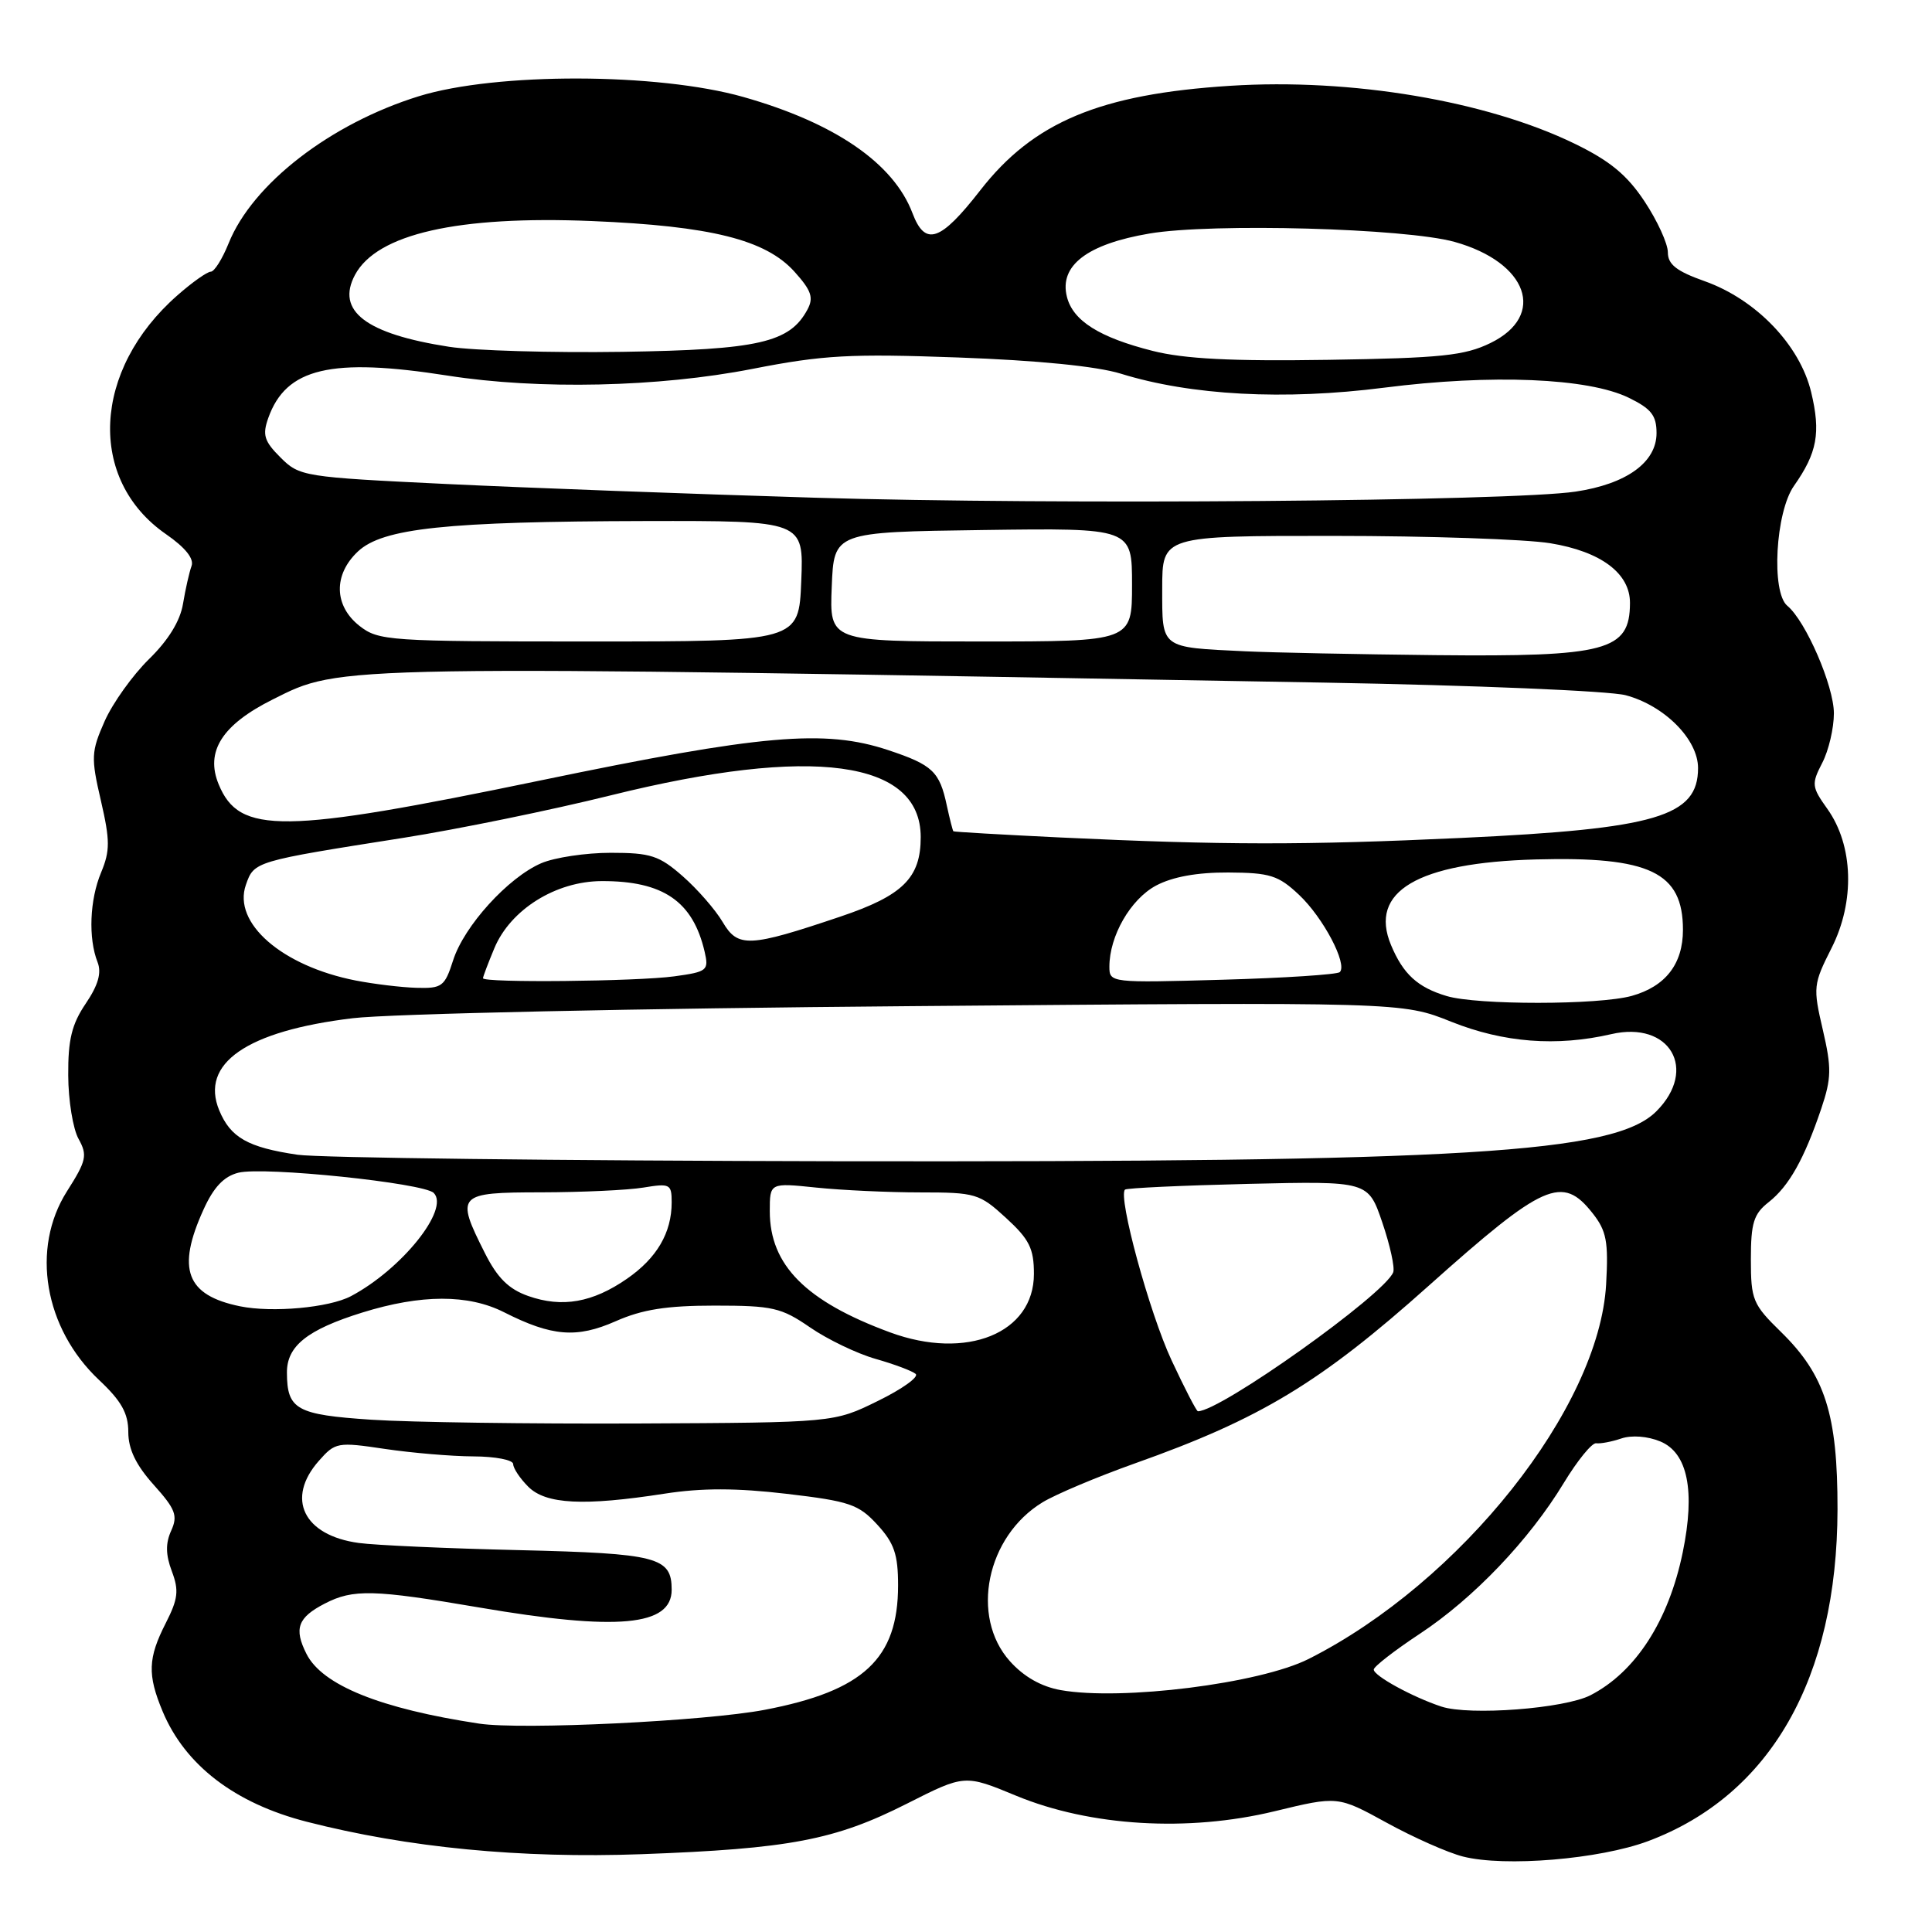 <?xml version="1.0" encoding="UTF-8" standalone="no"?>
<!DOCTYPE svg PUBLIC "-//W3C//DTD SVG 1.1//EN" "http://www.w3.org/Graphics/SVG/1.1/DTD/svg11.dtd" >
<svg xmlns="http://www.w3.org/2000/svg" xmlns:xlink="http://www.w3.org/1999/xlink" version="1.1" viewBox="0 0 256 256">
 <g >
 <path fill="currentColor"
d=" M 218.38 243.96 C 234.59 237.89 243.44 222.39 243.48 200.00 C 243.50 187.42 241.84 182.21 235.99 176.49 C 232.25 172.84 232.00 172.23 232.00 166.87 C 232.00 162.04 232.37 160.85 234.36 159.29 C 237.05 157.17 239.07 153.57 241.33 146.89 C 242.68 142.87 242.71 141.52 241.53 136.44 C 240.22 130.82 240.27 130.41 242.69 125.62 C 245.81 119.46 245.59 112.04 242.14 107.19 C 240.05 104.26 240.01 103.89 241.46 101.08 C 242.31 99.44 243.00 96.49 243.00 94.52 C 243.00 90.90 239.28 82.30 236.83 80.27 C 234.67 78.48 235.26 67.86 237.71 64.38 C 240.79 60.00 241.28 57.35 239.99 51.97 C 238.50 45.73 232.69 39.68 225.88 37.26 C 222.15 35.94 221.00 35.04 221.00 33.44 C 221.00 32.29 219.61 29.25 217.92 26.70 C 215.60 23.19 213.32 21.31 208.67 19.05 C 196.98 13.36 179.04 10.34 163.00 11.37 C 145.75 12.47 136.93 16.16 129.88 25.23 C 124.60 32.01 122.59 32.69 120.91 28.25 C 118.41 21.64 110.64 16.29 98.50 12.85 C 87.15 9.63 65.75 9.58 55.50 12.75 C 43.79 16.38 33.45 24.37 30.29 32.25 C 29.46 34.31 28.40 36.00 27.93 36.00 C 27.46 36.00 25.46 37.41 23.50 39.14 C 12.23 49.03 11.55 63.56 22.01 70.79 C 24.55 72.55 25.74 74.03 25.38 75.00 C 25.08 75.83 24.57 78.08 24.25 80.00 C 23.88 82.28 22.30 84.84 19.74 87.34 C 17.58 89.46 14.94 93.15 13.87 95.55 C 12.08 99.60 12.04 100.37 13.37 106.09 C 14.59 111.38 14.59 112.73 13.40 115.60 C 11.88 119.22 11.68 124.33 12.93 127.50 C 13.48 128.91 13.01 130.54 11.36 132.98 C 9.51 135.71 9.01 137.77 9.04 142.48 C 9.05 145.79 9.67 149.59 10.41 150.91 C 11.61 153.08 11.46 153.79 8.87 157.86 C 4.06 165.45 5.86 176.02 13.13 182.86 C 16.08 185.63 17.00 187.27 17.00 189.75 C 17.00 192.02 18.01 194.12 20.37 196.75 C 23.26 199.97 23.59 200.83 22.68 202.83 C 21.92 204.50 21.95 206.03 22.77 208.20 C 23.73 210.75 23.60 211.86 21.96 215.08 C 19.60 219.71 19.52 221.91 21.55 226.77 C 24.53 233.90 31.12 238.95 40.64 241.39 C 54.06 244.83 69.00 246.27 85.00 245.69 C 104.60 244.97 110.63 243.82 120.16 239.00 C 127.83 235.12 127.83 235.12 134.66 237.95 C 144.47 242.00 157.42 242.78 168.89 240.00 C 177.27 237.97 177.27 237.97 183.74 241.52 C 187.29 243.47 191.84 245.49 193.85 246.00 C 199.39 247.41 211.95 246.36 218.38 243.96 Z  M 63.50 228.39 C 50.41 226.41 42.70 223.30 40.61 219.15 C 38.92 215.80 39.45 214.33 43.04 212.48 C 46.79 210.54 49.51 210.61 63.50 213.00 C 81.83 216.13 89.00 215.47 89.00 210.65 C 89.00 206.32 87.13 205.84 68.78 205.40 C 59.28 205.18 49.71 204.75 47.53 204.45 C 40.21 203.45 37.84 198.56 42.25 193.57 C 44.42 191.11 44.72 191.05 51.00 191.99 C 54.58 192.52 59.86 192.97 62.75 192.98 C 65.64 192.99 68.00 193.45 68.00 194.00 C 68.00 194.55 68.90 195.90 70.00 197.00 C 72.33 199.33 77.35 199.58 88.05 197.92 C 93.01 197.15 97.60 197.16 104.24 197.94 C 112.58 198.92 113.77 199.33 116.25 202.03 C 118.49 204.47 119.00 205.97 119.00 210.07 C 119.00 219.79 114.42 224.06 101.33 226.56 C 93.49 228.06 69.12 229.24 63.50 228.39 Z  M 190.99 226.13 C 187.17 224.87 182.00 222.04 182.03 221.22 C 182.04 220.83 184.78 218.70 188.11 216.50 C 195.25 211.79 202.63 204.06 207.21 196.50 C 209.02 193.52 210.95 191.15 211.50 191.24 C 212.05 191.32 213.55 191.04 214.82 190.61 C 216.19 190.14 218.32 190.30 220.00 191.00 C 223.63 192.51 224.65 197.54 222.97 205.70 C 221.10 214.77 216.73 221.54 210.76 224.62 C 207.33 226.40 194.72 227.36 190.99 226.13 Z  M 140.56 223.95 C 137.97 223.49 135.65 222.17 133.81 220.11 C 128.53 214.20 130.71 203.58 138.15 199.06 C 139.89 198.00 145.40 195.68 150.40 193.90 C 167.03 188.00 174.95 183.21 189.31 170.37 C 204.56 156.75 207.01 155.66 211.02 160.75 C 212.87 163.09 213.14 164.50 212.82 170.18 C 211.90 186.55 193.54 209.67 173.40 219.82 C 166.94 223.08 148.62 225.38 140.56 223.95 Z  M 49.21 188.12 C 39.28 187.46 38.04 186.77 38.02 181.90 C 37.99 178.36 40.71 176.19 48.00 173.92 C 55.81 171.49 62.05 171.48 66.79 173.88 C 73.13 177.09 76.41 177.35 81.58 175.07 C 85.10 173.51 88.33 173.00 94.70 173.00 C 102.37 173.00 103.52 173.26 107.34 175.89 C 109.65 177.48 113.56 179.36 116.02 180.06 C 118.49 180.76 120.88 181.66 121.33 182.05 C 121.79 182.45 119.54 184.06 116.33 185.63 C 110.50 188.50 110.50 188.50 84.50 188.62 C 70.20 188.68 54.32 188.46 49.21 188.12 Z  M 155.24 180.25 C 152.31 173.98 148.10 158.52 149.07 157.63 C 149.31 157.42 156.65 157.08 165.40 156.87 C 181.29 156.50 181.29 156.50 183.16 161.98 C 184.19 165.00 184.84 167.97 184.61 168.58 C 183.48 171.52 161.73 187.00 158.73 187.00 C 158.54 187.00 156.97 183.96 155.24 180.25 Z  M 117.95 176.55 C 106.76 172.43 102.00 167.63 102.00 160.49 C 102.00 156.72 102.00 156.72 108.15 157.36 C 111.53 157.71 117.74 158.00 121.95 158.00 C 129.26 158.00 129.78 158.15 133.30 161.38 C 136.39 164.21 137.00 165.43 137.00 168.80 C 137.00 176.66 128.08 180.28 117.95 176.55 Z  M 31.80 173.09 C 24.68 171.63 23.37 168.18 26.96 160.29 C 28.31 157.30 29.67 155.87 31.59 155.39 C 34.94 154.55 56.14 156.75 57.47 158.07 C 59.62 160.22 53.22 168.19 46.50 171.75 C 43.60 173.28 36.08 173.96 31.80 173.09 Z  M 70.00 171.73 C 67.41 170.82 65.91 169.34 64.25 166.04 C 60.33 158.26 60.57 158.00 71.75 157.99 C 77.11 157.98 83.19 157.70 85.25 157.36 C 88.78 156.78 89.00 156.89 89.00 159.32 C 89.00 163.35 87.04 166.70 83.08 169.44 C 78.52 172.60 74.49 173.31 70.00 171.73 Z  M 39.43 153.01 C 32.85 152.04 30.55 150.74 29.05 147.13 C 26.48 140.91 32.69 136.61 46.73 134.92 C 51.56 134.33 84.81 133.61 120.64 133.32 C 185.78 132.77 185.78 132.77 192.31 135.39 C 199.24 138.16 206.26 138.70 213.50 137.03 C 221.26 135.23 225.03 141.70 219.47 147.26 C 213.91 152.82 194.21 154.01 110.50 153.87 C 74.20 153.80 42.22 153.42 39.43 153.01 Z  M 191.69 131.98 C 187.84 130.83 185.93 129.08 184.32 125.23 C 181.35 118.13 187.81 114.31 203.50 113.88 C 218.61 113.47 223.00 115.57 223.00 123.21 C 223.00 127.73 220.69 130.71 216.22 131.96 C 211.83 133.18 195.72 133.19 191.69 131.98 Z  M 47.12 129.92 C 37.35 128.00 30.81 122.30 32.58 117.25 C 33.67 114.13 33.67 114.13 53.50 111.01 C 60.65 109.88 73.03 107.35 81.00 105.37 C 107.66 98.77 122.00 100.72 122.00 110.93 C 122.00 116.33 119.63 118.67 111.34 121.46 C 99.24 125.54 97.78 125.60 95.76 122.18 C 94.80 120.55 92.42 117.82 90.47 116.11 C 87.35 113.37 86.22 113.00 80.93 113.00 C 77.63 113.00 73.49 113.62 71.72 114.38 C 67.33 116.27 61.49 122.70 60.04 127.25 C 58.93 130.72 58.57 130.99 55.17 130.89 C 53.15 130.83 49.53 130.39 47.12 129.92 Z  M 64.00 129.62 C 64.00 129.41 64.68 127.62 65.51 125.63 C 67.65 120.52 73.64 116.77 79.72 116.75 C 87.88 116.72 91.82 119.43 93.37 126.12 C 93.94 128.59 93.72 128.77 89.35 129.37 C 84.39 130.05 64.00 130.25 64.00 129.62 Z  M 147.00 128.09 C 147.00 124.02 149.80 119.16 153.17 117.35 C 155.37 116.18 158.62 115.59 162.76 115.61 C 168.28 115.64 169.39 115.99 172.13 118.57 C 175.33 121.58 178.58 127.75 177.53 128.81 C 177.20 129.13 170.20 129.59 161.97 129.82 C 147.17 130.24 147.00 130.22 147.00 128.09 Z  M 140.50 110.97 C 132.80 110.60 126.42 110.23 126.33 110.15 C 126.24 110.07 125.85 108.54 125.46 106.75 C 124.50 102.22 123.57 101.35 117.68 99.39 C 109.27 96.60 100.98 97.32 71.58 103.42 C 37.38 110.51 31.72 110.58 28.98 103.94 C 27.17 99.58 29.42 96.04 36.14 92.68 C 45.34 88.08 43.17 88.11 175.50 90.45 C 195.30 90.80 213.26 91.55 215.41 92.12 C 220.55 93.49 225.00 97.97 225.00 101.77 C 225.00 108.19 219.49 109.82 193.65 111.03 C 172.83 112.00 162.01 111.99 140.50 110.97 Z  M 165.00 86.30 C 153.69 85.76 154.00 85.99 154.00 77.98 C 154.00 71.00 154.00 71.00 176.75 71.01 C 189.26 71.01 202.16 71.45 205.41 71.98 C 212.15 73.08 216.01 75.98 215.98 79.92 C 215.95 86.24 212.94 87.04 190.18 86.81 C 179.91 86.70 168.57 86.47 165.00 86.30 Z  M 47.63 82.93 C 44.24 80.26 44.16 76.14 47.43 73.07 C 50.71 69.99 59.08 69.10 85.50 69.04 C 106.50 69.00 106.50 69.00 106.17 77.00 C 105.85 85.00 105.85 85.00 78.06 85.00 C 51.46 85.00 50.16 84.91 47.63 82.93 Z  M 110.21 77.75 C 110.50 70.50 110.50 70.50 130.25 70.23 C 150.00 69.96 150.00 69.96 150.00 77.48 C 150.00 85.00 150.00 85.00 129.96 85.00 C 109.91 85.00 109.91 85.00 110.21 77.75 Z  M 108.00 65.95 C 91.78 65.46 69.78 64.64 59.12 64.13 C 40.21 63.22 39.68 63.13 37.17 60.62 C 35.00 58.46 34.75 57.63 35.55 55.38 C 37.91 48.75 43.87 47.35 59.32 49.77 C 71.38 51.66 87.29 51.31 99.70 48.88 C 109.09 47.04 112.66 46.85 127.00 47.37 C 137.47 47.75 145.33 48.53 148.50 49.51 C 157.83 52.40 170.14 53.06 183.40 51.37 C 197.66 49.55 210.46 50.08 215.83 52.71 C 218.80 54.16 219.50 55.05 219.50 57.39 C 219.50 61.26 215.53 64.13 208.78 65.14 C 200.22 66.42 139.87 66.91 108.00 65.95 Z  M 152.75 46.50 C 145.66 44.71 142.16 42.50 141.37 39.32 C 140.33 35.19 144.06 32.34 152.33 30.94 C 160.67 29.54 186.23 30.24 192.73 32.05 C 202.45 34.76 204.96 41.81 197.50 45.45 C 194.08 47.12 190.97 47.45 176.00 47.68 C 163.22 47.88 156.95 47.56 152.75 46.50 Z  M 59.50 45.95 C 48.47 44.24 44.49 41.20 47.04 36.42 C 49.95 30.99 60.67 28.56 78.44 29.29 C 94.21 29.95 101.45 31.76 105.27 36.00 C 107.51 38.49 107.84 39.44 106.99 41.02 C 104.64 45.40 100.53 46.34 82.50 46.62 C 73.15 46.76 62.80 46.46 59.50 45.95 Z "/>
</g>
</svg>